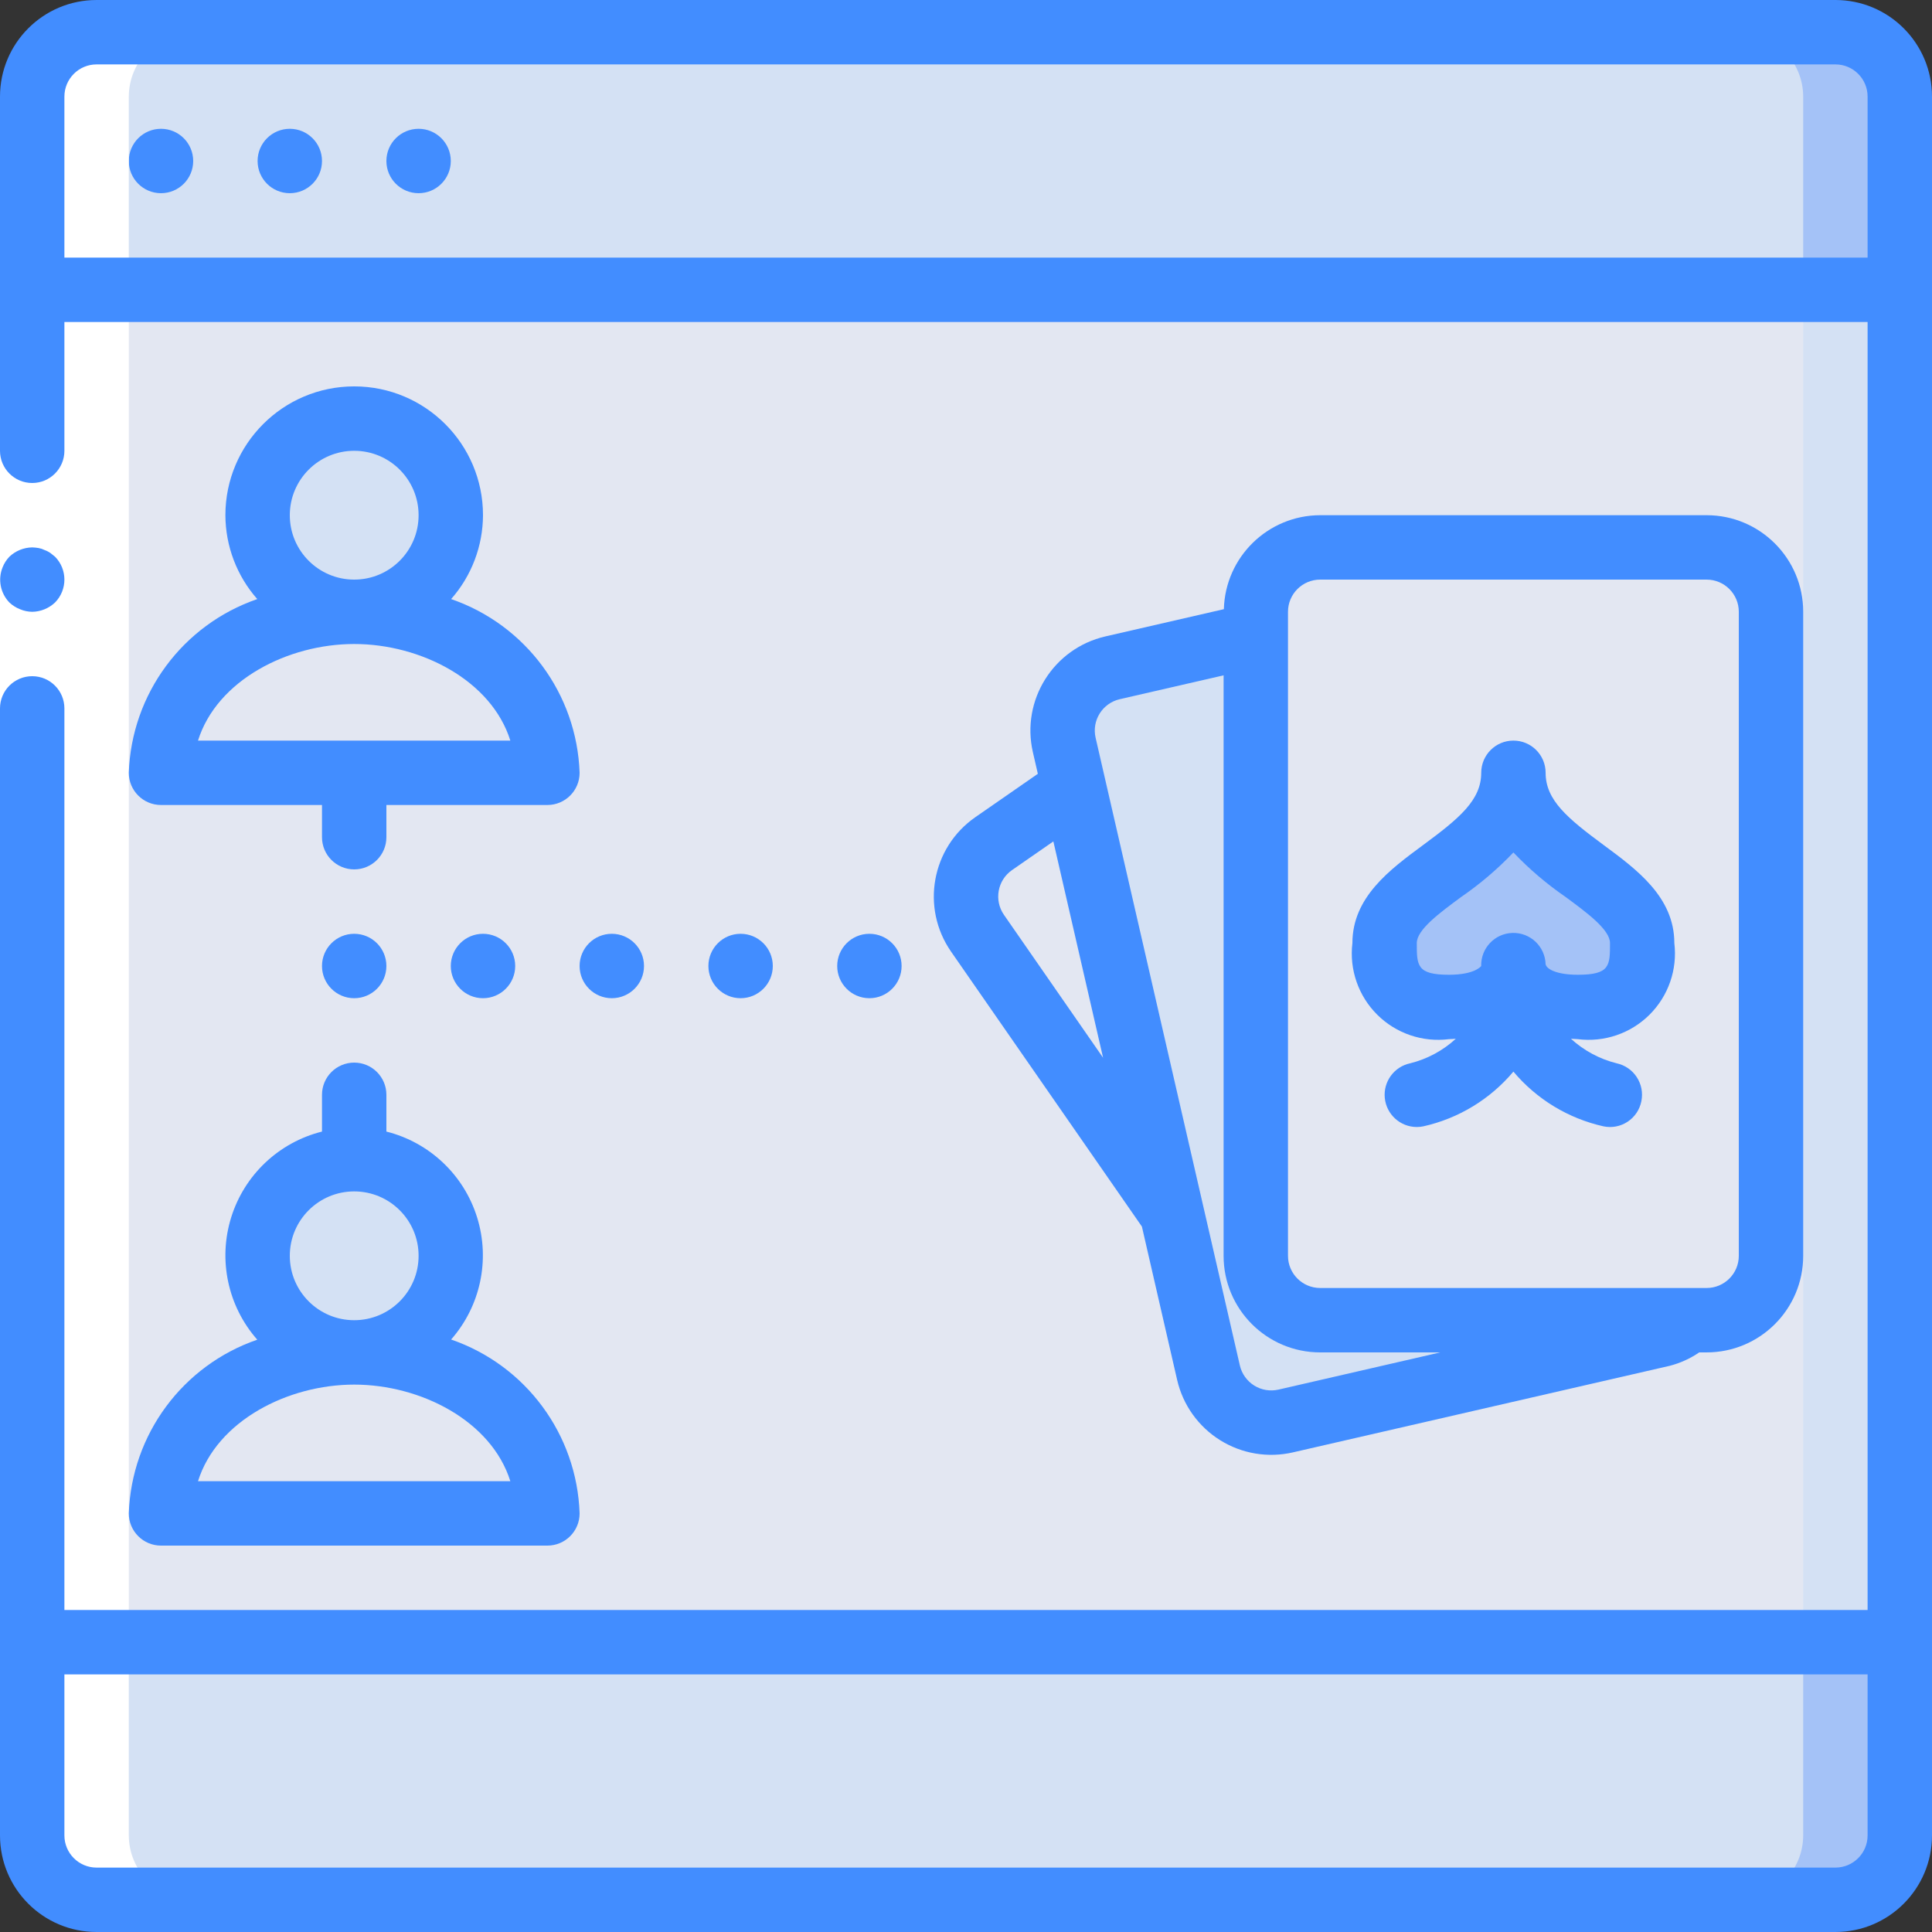 <svg height="512pt" viewBox="0 0 512 512" width="512pt" xmlns="http://www.w3.org/2000/svg"><rect x="0" y="0" width="512" height="512" fill="#333333" stroke="none"/><path d="m25.602 8.535h460.797c9.426 0 17.066 7.641 17.066 17.066v460.797c0 9.426-7.641 17.066-17.066 17.066h-460.797c-9.426 0-17.066-7.641-17.066-17.066v-460.797c0-9.426 7.641-17.066 17.066-17.066zm0 0" fill="#d4e1f4"/><path d="m25.602 8.535h435.199c9.426 0 17.066 7.641 17.066 17.066v460.797c0 9.426-7.641 17.066-17.066 17.066h-435.199c-9.426 0-17.066-7.641-17.066-17.066v-460.797c0-9.426 7.641-17.066 17.066-17.066zm0 0" fill="#e3e7f2"/><path d="m349.867 145.066h102.398c9.426 0 17.066 7.641 17.066 17.066v170.668c0 9.426-7.641 17.066-17.066 17.066h-102.398c-9.426 0-17.066-7.641-17.066-17.066v-170.668c0-9.426 7.641-17.066 17.066-17.066zm0 0" fill="#e3e7f2"/><path d="m349.867 349.867c-9.426 0-17.066-7.641-17.066-17.066v-164.551l-37.957 8.73c-4.414 1.016-8.246 3.746-10.645 7.586-2.402 3.844-3.176 8.48-2.156 12.895l38.238 166.324c1.016 4.414 3.746 8.242 7.586 10.645 3.844 2.402 8.48 3.176 12.895 2.156l99.84-22.949c2.672-.648 5.141-1.945 7.195-3.77zm0 0" fill="#d4e1f4"/><path d="m284.645 208.777-21.305 14.797c-3.719 2.582-6.254 6.539-7.055 10.992-.801 4.457.203 9.047 2.785 12.766l51.527 74.238zm0 0" fill="#e3e7f2"/><path d="m401.066 256s0 10.863 17.066 10.863c17.066 0 17.066-11.289 17.066-16.93 0-16.922-34.133-22.562-34.133-45.133 0 22.57-34.133 28.211-34.133 45.133 0 5.641 0 16.93 17.066 16.93s17.066-10.863 17.066-10.863" fill="#a4c2f7"/><path d="m119.465 332.801c0 14.137-11.461 25.598-25.598 25.598-14.141 0-25.602-11.461-25.602-25.598 0-14.141 11.461-25.602 25.602-25.602 14.137 0 25.598 11.461 25.598 25.602zm0 0" fill="#d4e1f4"/><path d="m145.066 401.066c0-25.602-25.602-42.668-51.199-42.668-25.602 0-51.199 17.066-51.199 42.668zm0 0" fill="#e3e7f2"/><path d="m119.465 136.535c0 14.137-11.461 25.598-25.598 25.598-14.141 0-25.602-11.461-25.602-25.598 0-14.141 11.461-25.602 25.602-25.602 14.137 0 25.598 11.461 25.598 25.602zm0 0" fill="#d4e1f4"/><path d="m145.066 204.801c0-25.602-25.602-42.668-51.199-42.668-25.602 0-51.199 17.066-51.199 42.668zm0 0" fill="#e3e7f2"/><path d="m503.465 25.602v51.199h-494.93v-51.199c.027-9.414 7.652-17.039 17.066-17.066h460.797c9.414.027 17.039 7.652 17.066 17.066zm0 0" fill="#a4c2f7"/><path d="m477.867 25.602v51.199h-469.332v-51.199c.027-9.414 7.652-17.039 17.066-17.066h435.199c9.414.027 17.039 7.652 17.066 17.066zm0 0" fill="#d4e1f4"/><path d="m503.465 435.199v51.199c-.027 9.414-7.652 17.039-17.066 17.066h-460.797c-9.414-.027-17.039-7.652-17.066-17.066v-51.199zm0 0" fill="#a4c2f7"/><path d="m477.867 435.199v51.199c-.027 9.414-7.652 17.039-17.066 17.066h-435.199c-9.414-.027-17.039-7.652-17.066-17.066v-51.199zm0 0" fill="#d4e1f4"/><g fill="#428dff"><path d="m51.199 42.668c0 4.711-3.82 8.531-8.531 8.531-4.715 0-8.535-3.82-8.535-8.531 0-4.715 3.82-8.535 8.535-8.535 4.711 0 8.531 3.82 8.531 8.535zm0 0"/><path d="m85.332 42.668c0 4.711-3.82 8.531-8.531 8.531-4.715 0-8.535-3.82-8.535-8.531 0-4.715 3.82-8.535 8.535-8.535 4.711 0 8.531 3.82 8.531 8.535zm0 0"/><path d="m119.465 42.668c0 4.711-3.82 8.531-8.531 8.531-4.715 0-8.535-3.82-8.535-8.531 0-4.715 3.82-8.535 8.535-8.535 4.711 0 8.531 3.82 8.531 8.535zm0 0"/><path d="m102.398 256c0 4.711-3.82 8.535-8.531 8.535-4.715 0-8.535-3.824-8.535-8.535s3.82-8.535 8.535-8.535c4.711 0 8.531 3.824 8.531 8.535zm0 0"/><path d="m136.535 256c0 4.711-3.824 8.535-8.535 8.535s-8.535-3.824-8.535-8.535 3.824-8.535 8.535-8.535 8.535 3.824 8.535 8.535zm0 0"/><path d="m170.668 256c0 4.711-3.82 8.535-8.535 8.535-4.711 0-8.531-3.824-8.531-8.535s3.82-8.535 8.531-8.535c4.715 0 8.535 3.824 8.535 8.535zm0 0"/><path d="m204.801 256c0 4.711-3.82 8.535-8.535 8.535-4.711 0-8.531-3.824-8.531-8.535s3.82-8.535 8.531-8.535c4.715 0 8.535 3.824 8.535 8.535zm0 0"/><path d="m238.934 256c0 4.711-3.82 8.535-8.535 8.535-4.711 0-8.531-3.824-8.531-8.535s3.82-8.535 8.531-8.535c4.715 0 8.535 3.824 8.535 8.535zm0 0"/></g><path d="m34.133 486.398v-460.797c.027-9.414 7.652-17.039 17.066-17.066h-25.598c-9.414.027-17.039 7.652-17.066 17.066v460.797c.027 9.414 7.652 17.039 17.066 17.066h25.598c-9.414-.027-17.039-7.652-17.066-17.066zm0 0" fill="#fff"/><path d="m17.066 85.332v401.066h-17.066v-401.066zm0 0" fill="#fff"/><path d="m8.535 162.133c2.258-.031 4.422-.918 6.059-2.473 3.297-3.367 3.297-8.754 0-12.117l-1.281-1.027c-.477-.32-.992-.578-1.535-.766-.484-.246-1.004-.418-1.539-.512-.562-.098-1.133-.152-1.703-.172-2.262.035-4.426.918-6.059 2.477-.773.812-1.383 1.77-1.793 2.812-1.289 3.184-.586 6.828 1.793 9.305.812.77 1.77 1.379 2.812 1.789 1.027.438 2.129.672 3.246.684zm0 0" fill="#428dff"/><path d="m486.398 0h-460.797c-14.141 0-25.602 11.461-25.602 25.602v93.863c0 4.715 3.82 8.535 8.535 8.535 4.711 0 8.531-3.82 8.531-8.535v-34.133h477.867v341.336h-477.867v-238.934c0-4.715-3.82-8.535-8.531-8.535-4.715 0-8.535 3.82-8.535 8.535v298.664c0 14.141 11.461 25.602 25.602 25.602h460.797c14.141 0 25.602-11.461 25.602-25.602v-460.797c0-14.141-11.461-25.602-25.602-25.602zm-469.332 68.266v-42.664c0-4.715 3.82-8.535 8.535-8.535h460.797c4.715 0 8.535 3.82 8.535 8.535v42.664zm477.867 418.133c0 4.715-3.82 8.535-8.535 8.535h-460.797c-4.715 0-8.535-3.82-8.535-8.535v-42.664h477.867zm0 0" fill="#428dff"/><path d="m42.668 409.602h102.398c4.715 0 8.535-3.82 8.535-8.535-.707-20.93-14.25-39.258-34.051-46.078 7.781-8.852 10.391-21.117 6.887-32.367-3.5-11.254-12.609-19.871-24.039-22.742v-9.746c0-4.711-3.82-8.531-8.531-8.531-4.715 0-8.535 3.82-8.535 8.531v9.746c-11.445 2.863-20.566 11.488-24.07 22.754-3.504 11.27-.883 23.547 6.918 32.398-19.785 6.812-33.324 25.121-34.047 46.035 0 4.715 3.82 8.535 8.535 8.535zm34.133-76.801c0-9.426 7.641-17.066 17.066-17.066 9.426 0 17.066 7.641 17.066 17.066s-7.641 17.066-17.066 17.066c-9.426 0-17.066-7.641-17.066-17.066zm17.066 34.133c17.586 0 36.367 9.582 41.379 25.602h-82.773c5.023-16.02 23.809-25.602 41.395-25.602zm0 0" fill="#428dff"/><path d="m34.133 204.801c0 4.711 3.82 8.531 8.535 8.531h42.664v8.535c0 4.711 3.82 8.531 8.535 8.531 4.711 0 8.531-3.82 8.531-8.531v-8.535h42.668c4.715 0 8.535-3.82 8.535-8.531-.723-20.918-14.262-39.223-34.051-46.039 5.418-6.141 8.418-14.039 8.449-22.227 0-18.852-15.281-34.137-34.133-34.137-18.852 0-34.133 15.285-34.133 34.137.027 8.188 3.031 16.086 8.445 22.227-19.785 6.816-33.324 25.121-34.047 46.039zm42.668-68.266c0-9.426 7.641-17.07 17.066-17.07 9.426 0 17.066 7.645 17.066 17.07 0 9.426-7.641 17.066-17.066 17.066-9.426 0-17.066-7.641-17.066-17.066zm17.066 34.133c17.586 0 36.367 9.582 41.379 25.598h-82.773c5.023-16.016 23.809-25.598 41.395-25.598zm0 0" fill="#428dff"/><path d="m252.039 252.188 50.578 72.871 9.336 40.629c1.523 6.621 5.617 12.367 11.379 15.969s12.723 4.762 19.34 3.23l99.84-22.938c2.785-.723 5.426-1.926 7.801-3.551h1.953c14.141 0 25.602-11.461 25.602-25.598v-170.668c0-14.137-11.461-25.598-25.602-25.598h-102.398c-13.848.031-25.16 11.066-25.531 24.906l-31.402 7.219c-13.773 3.172-22.375 16.902-19.211 30.68l1.316 5.727-16.562 11.492c-11.617 8.062-14.496 24.012-6.438 35.629zm89.293-90.055c0-4.711 3.82-8.531 8.535-8.531h102.398c4.715 0 8.535 3.82 8.535 8.531v170.668c0 4.711-3.82 8.531-8.535 8.531h-102.398c-4.715 0-8.535-3.82-8.535-8.531zm-44.578 23.16 27.512-6.324v153.832c0 14.137 11.461 25.598 25.602 25.598h31.828l-42.879 9.859c-2.207.508-4.527.121-6.445-1.078-1.922-1.203-3.289-3.117-3.797-5.324l-38.227-166.34c-1.055-4.594 1.816-9.168 6.406-10.223zm-28.551 45.285 10.949-7.594 13.176 57.328-26.266-37.863c-2.684-3.871-1.727-9.184 2.141-11.871zm0 0" fill="#428dff"/><path d="m384 275.387c.648 0 1.188-.074 1.809-.102-3.41 3.125-7.543 5.355-12.031 6.484-4.293.871-7.23 4.855-6.793 9.215.438 4.355 4.102 7.68 8.48 7.684.574 0 1.148-.055 1.707-.172 9.34-2.082 17.738-7.18 23.895-14.508 6.156 7.328 14.555 12.426 23.895 14.508 2.207.457 4.5.012 6.379-1.23s3.188-3.184 3.629-5.391c.965-4.602-1.973-9.113-6.57-10.098-4.504-1.125-8.656-3.359-12.082-6.492.613 0 1.152.102 1.801.102 6.996.887 14.012-1.5 19.016-6.473 5.004-4.977 7.43-11.977 6.582-18.98 0-12.168-9.93-19.492-18.695-25.961-9.59-7.09-15.418-11.91-15.418-19.172 0-4.715-3.82-8.535-8.535-8.535-4.711 0-8.531 3.82-8.531 8.535 0 7.262-5.832 12.082-15.438 19.172-8.766 6.469-18.699 13.793-18.699 25.961-.848 7.004 1.582 14.004 6.586 18.98 5 4.973 12.016 7.359 19.016 6.473zm3.234-37.684c5.004-3.441 9.641-7.395 13.832-11.793 4.191 4.398 8.828 8.352 13.832 11.793 5.785 4.27 11.77 8.68 11.77 12.23 0 5.973 0 8.387-8.535 8.387-5.461 0-8.242-1.434-8.531-2.781-.129-4.711-4.051-8.43-8.766-8.305-4.711.129-8.43 4.055-8.301 8.766 0 0-1.582 2.32-8.535 2.32-8.535 0-8.535-2.457-8.535-8.387 0-3.551 5.977-7.961 11.77-12.23zm0 0" fill="#428dff"/></svg>